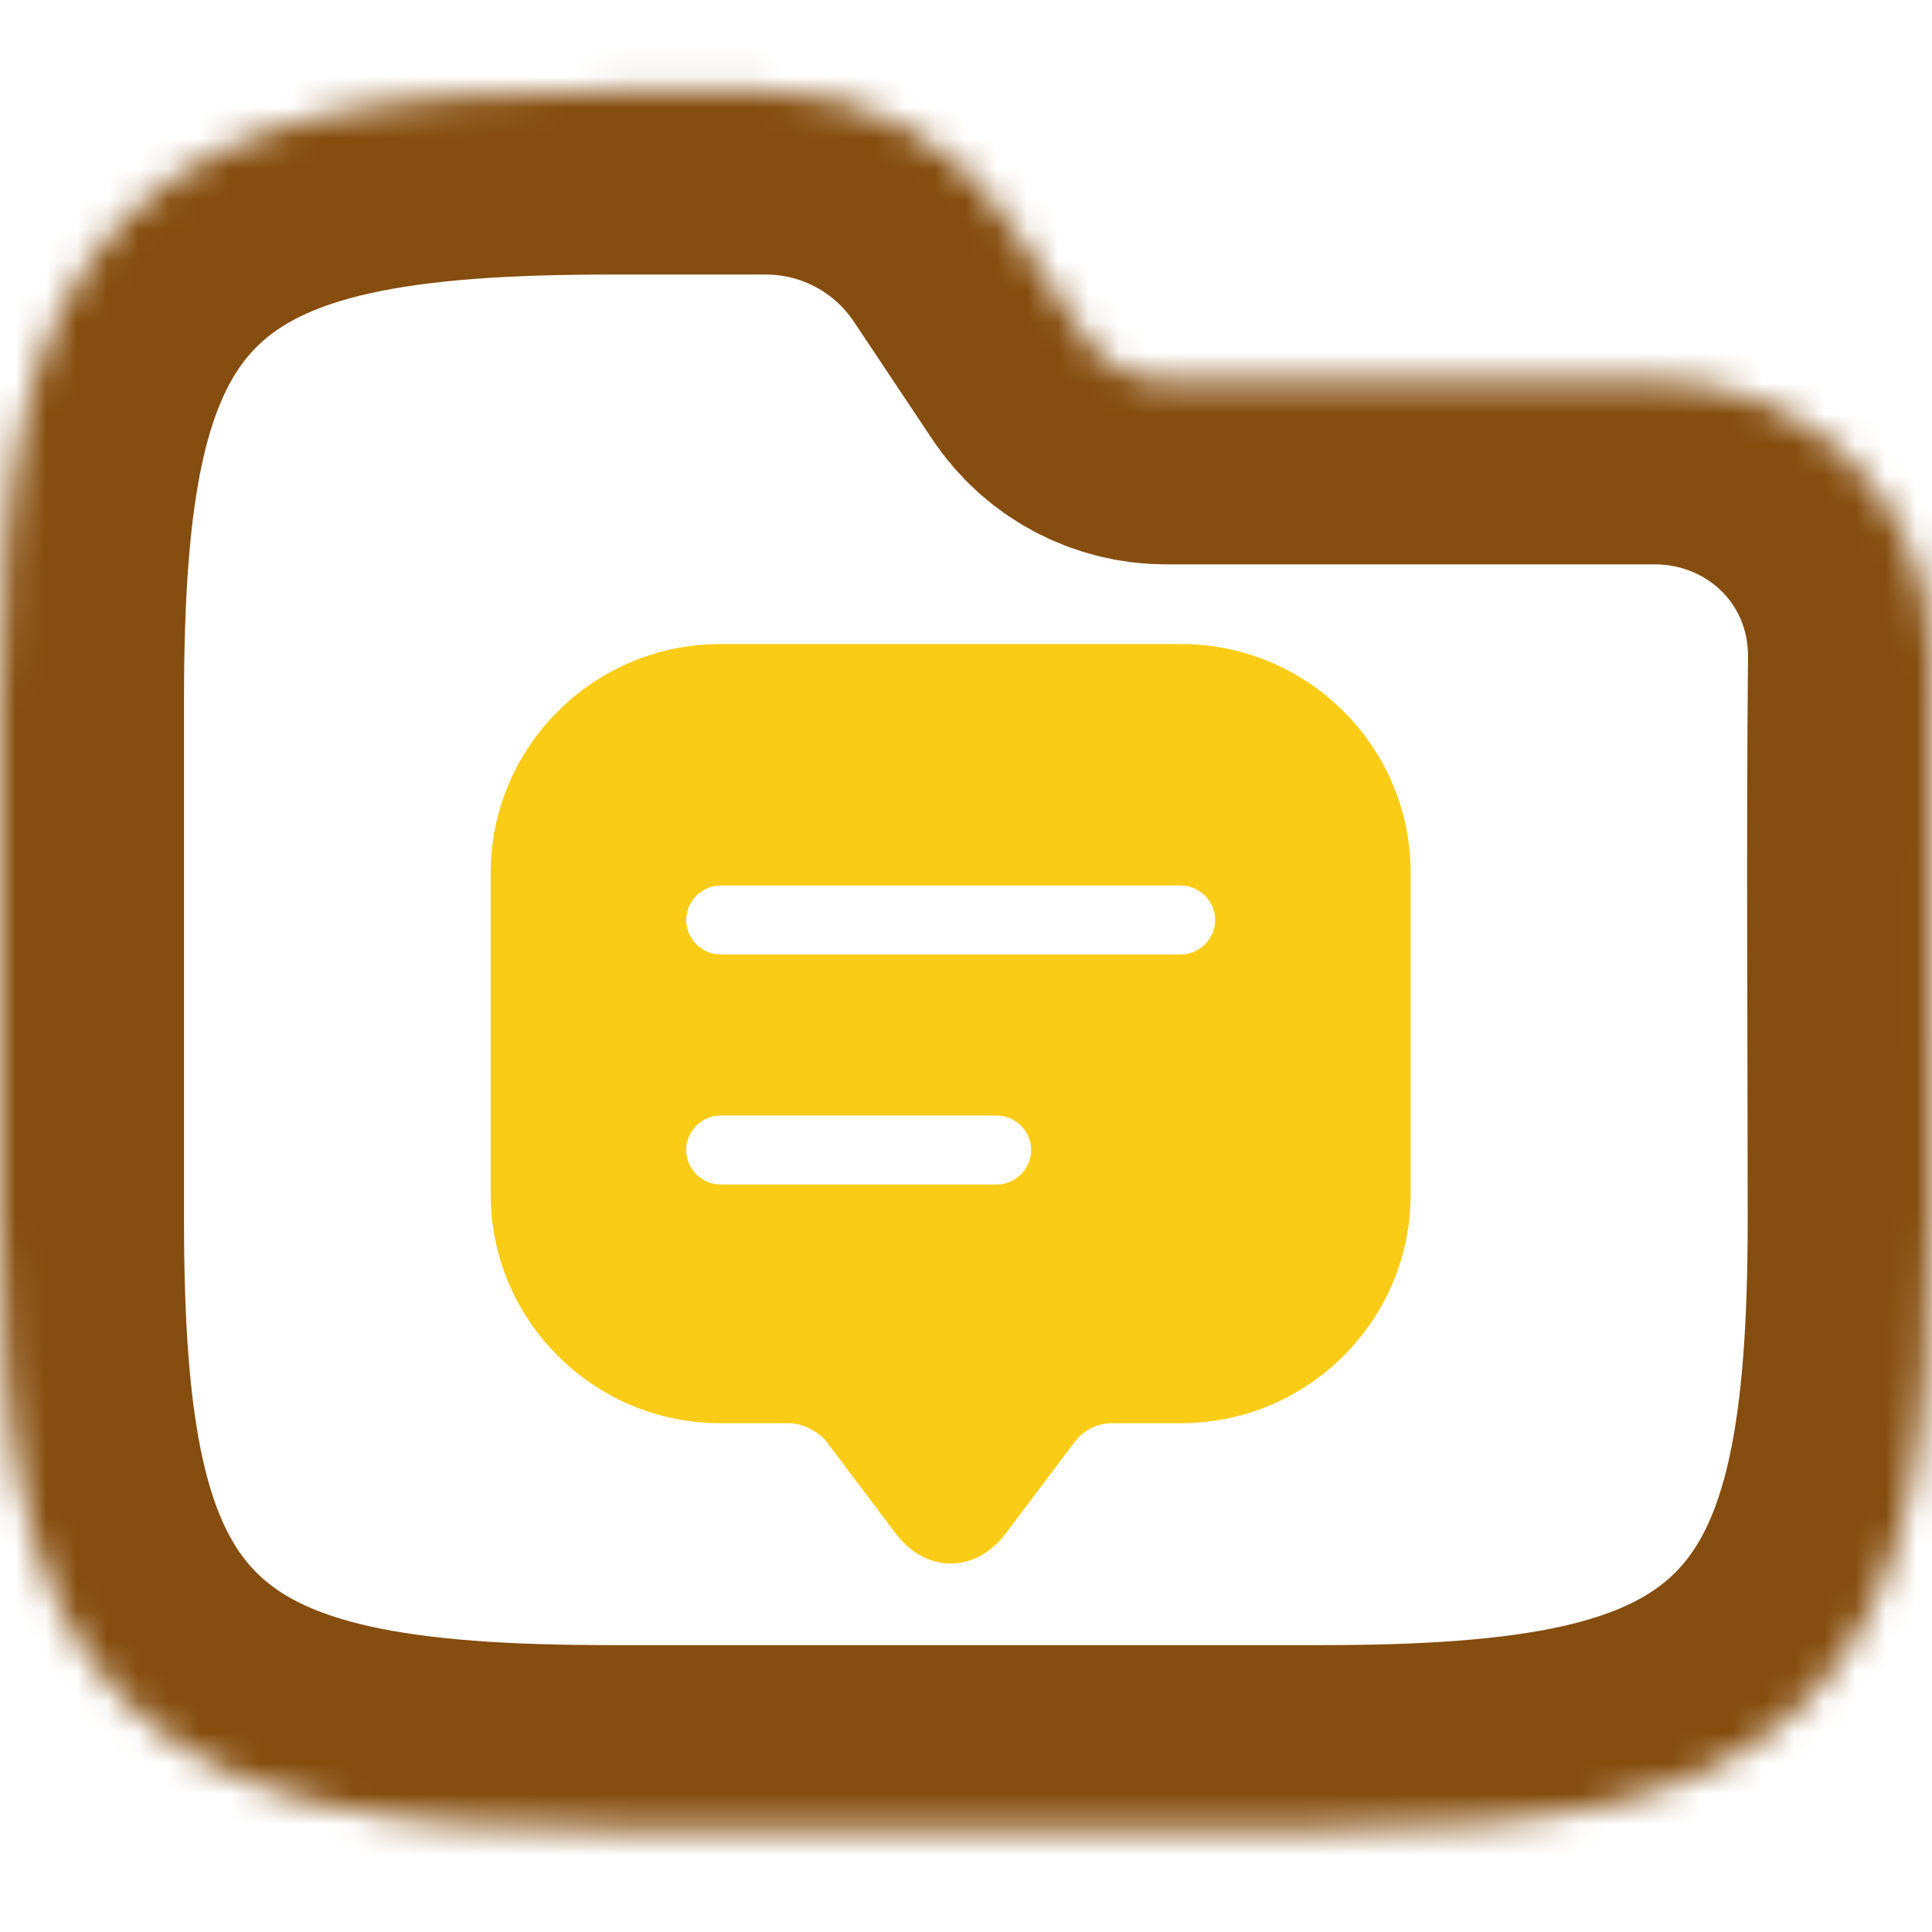<svg width="63" height="63" viewBox="0 0 63 63" fill="none" xmlns="http://www.w3.org/2000/svg">
<g clip-path="url(#clip0_715_2848)">
<mask id="path-1-inside-1_715_2848" fill="white">
<path fill-rule="evenodd" clip-rule="evenodd" d="M10.77 3.705C13.323 3.137 16.364 2.953 19.88 2.953H24.975C28.134 2.953 31.084 4.532 32.836 7.161L35.395 10.999C35.98 11.875 36.963 12.402 38.016 12.402H53.938C58.969 12.402 63.047 16.374 63 21.489C62.942 27.58 62.99 33.673 62.99 39.765C62.99 43.281 62.806 46.321 62.239 48.874C61.664 51.463 60.653 53.739 58.869 55.523C57.085 57.307 54.809 58.318 52.22 58.893C49.667 59.46 46.627 59.645 43.111 59.645H19.88C16.364 59.645 13.323 59.46 10.77 58.893C8.181 58.318 5.905 57.307 4.121 55.523C2.337 53.739 1.327 51.463 0.752 48.874C0.184 46.321 0 43.281 0 39.765V22.833C0 19.317 0.184 16.276 0.752 13.723C1.327 11.134 2.337 8.858 4.121 7.074C5.905 5.29 8.181 4.28 10.77 3.705Z"/>
</mask>
<path fill-rule="evenodd" clip-rule="evenodd" d="M10.77 3.705C13.323 3.137 16.364 2.953 19.88 2.953H24.975C28.134 2.953 31.084 4.532 32.836 7.161L35.395 10.999C35.98 11.875 36.963 12.402 38.016 12.402H53.938C58.969 12.402 63.047 16.374 63 21.489C62.942 27.58 62.99 33.673 62.99 39.765C62.99 43.281 62.806 46.321 62.239 48.874C61.664 51.463 60.653 53.739 58.869 55.523C57.085 57.307 54.809 58.318 52.22 58.893C49.667 59.46 46.627 59.645 43.111 59.645H19.88C16.364 59.645 13.323 59.46 10.77 58.893C8.181 58.318 5.905 57.307 4.121 55.523C2.337 53.739 1.327 51.463 0.752 48.874C0.184 46.321 0 43.281 0 39.765V22.833C0 19.317 0.184 16.276 0.752 13.723C1.327 11.134 2.337 8.858 4.121 7.074C5.905 5.29 8.181 4.28 10.77 3.705Z" stroke="#854D0E" stroke-width="12" mask="url(#path-1-inside-1_715_2848)"/>
<path d="M38.5 21H23.5C19.36 21 16 24.345 16 28.47V37.44V38.94C16 43.065 19.36 46.41 23.5 46.41H25.75C26.155 46.41 26.695 46.68 26.95 47.01L29.2 49.995C30.19 51.315 31.81 51.315 32.8 49.995L35.05 47.01C35.335 46.635 35.785 46.41 36.25 46.41H38.5C42.64 46.41 46 43.065 46 38.94V28.47C46 24.345 42.64 21 38.5 21ZM32.5 38.625H23.5C22.885 38.625 22.375 38.115 22.375 37.5C22.375 36.885 22.885 36.375 23.5 36.375H32.5C33.115 36.375 33.625 36.885 33.625 37.5C33.625 38.115 33.115 38.625 32.5 38.625ZM38.5 31.125H23.5C22.885 31.125 22.375 30.615 22.375 30C22.375 29.385 22.885 28.875 23.5 28.875H38.5C39.115 28.875 39.625 29.385 39.625 30C39.625 30.615 39.115 31.125 38.5 31.125Z" fill="#FACC15"/>
</g>
<defs>
<clipPath id="clip0_715_2848">
<rect width="63" height="63" fill="white"/>
</clipPath>
</defs>
</svg>

